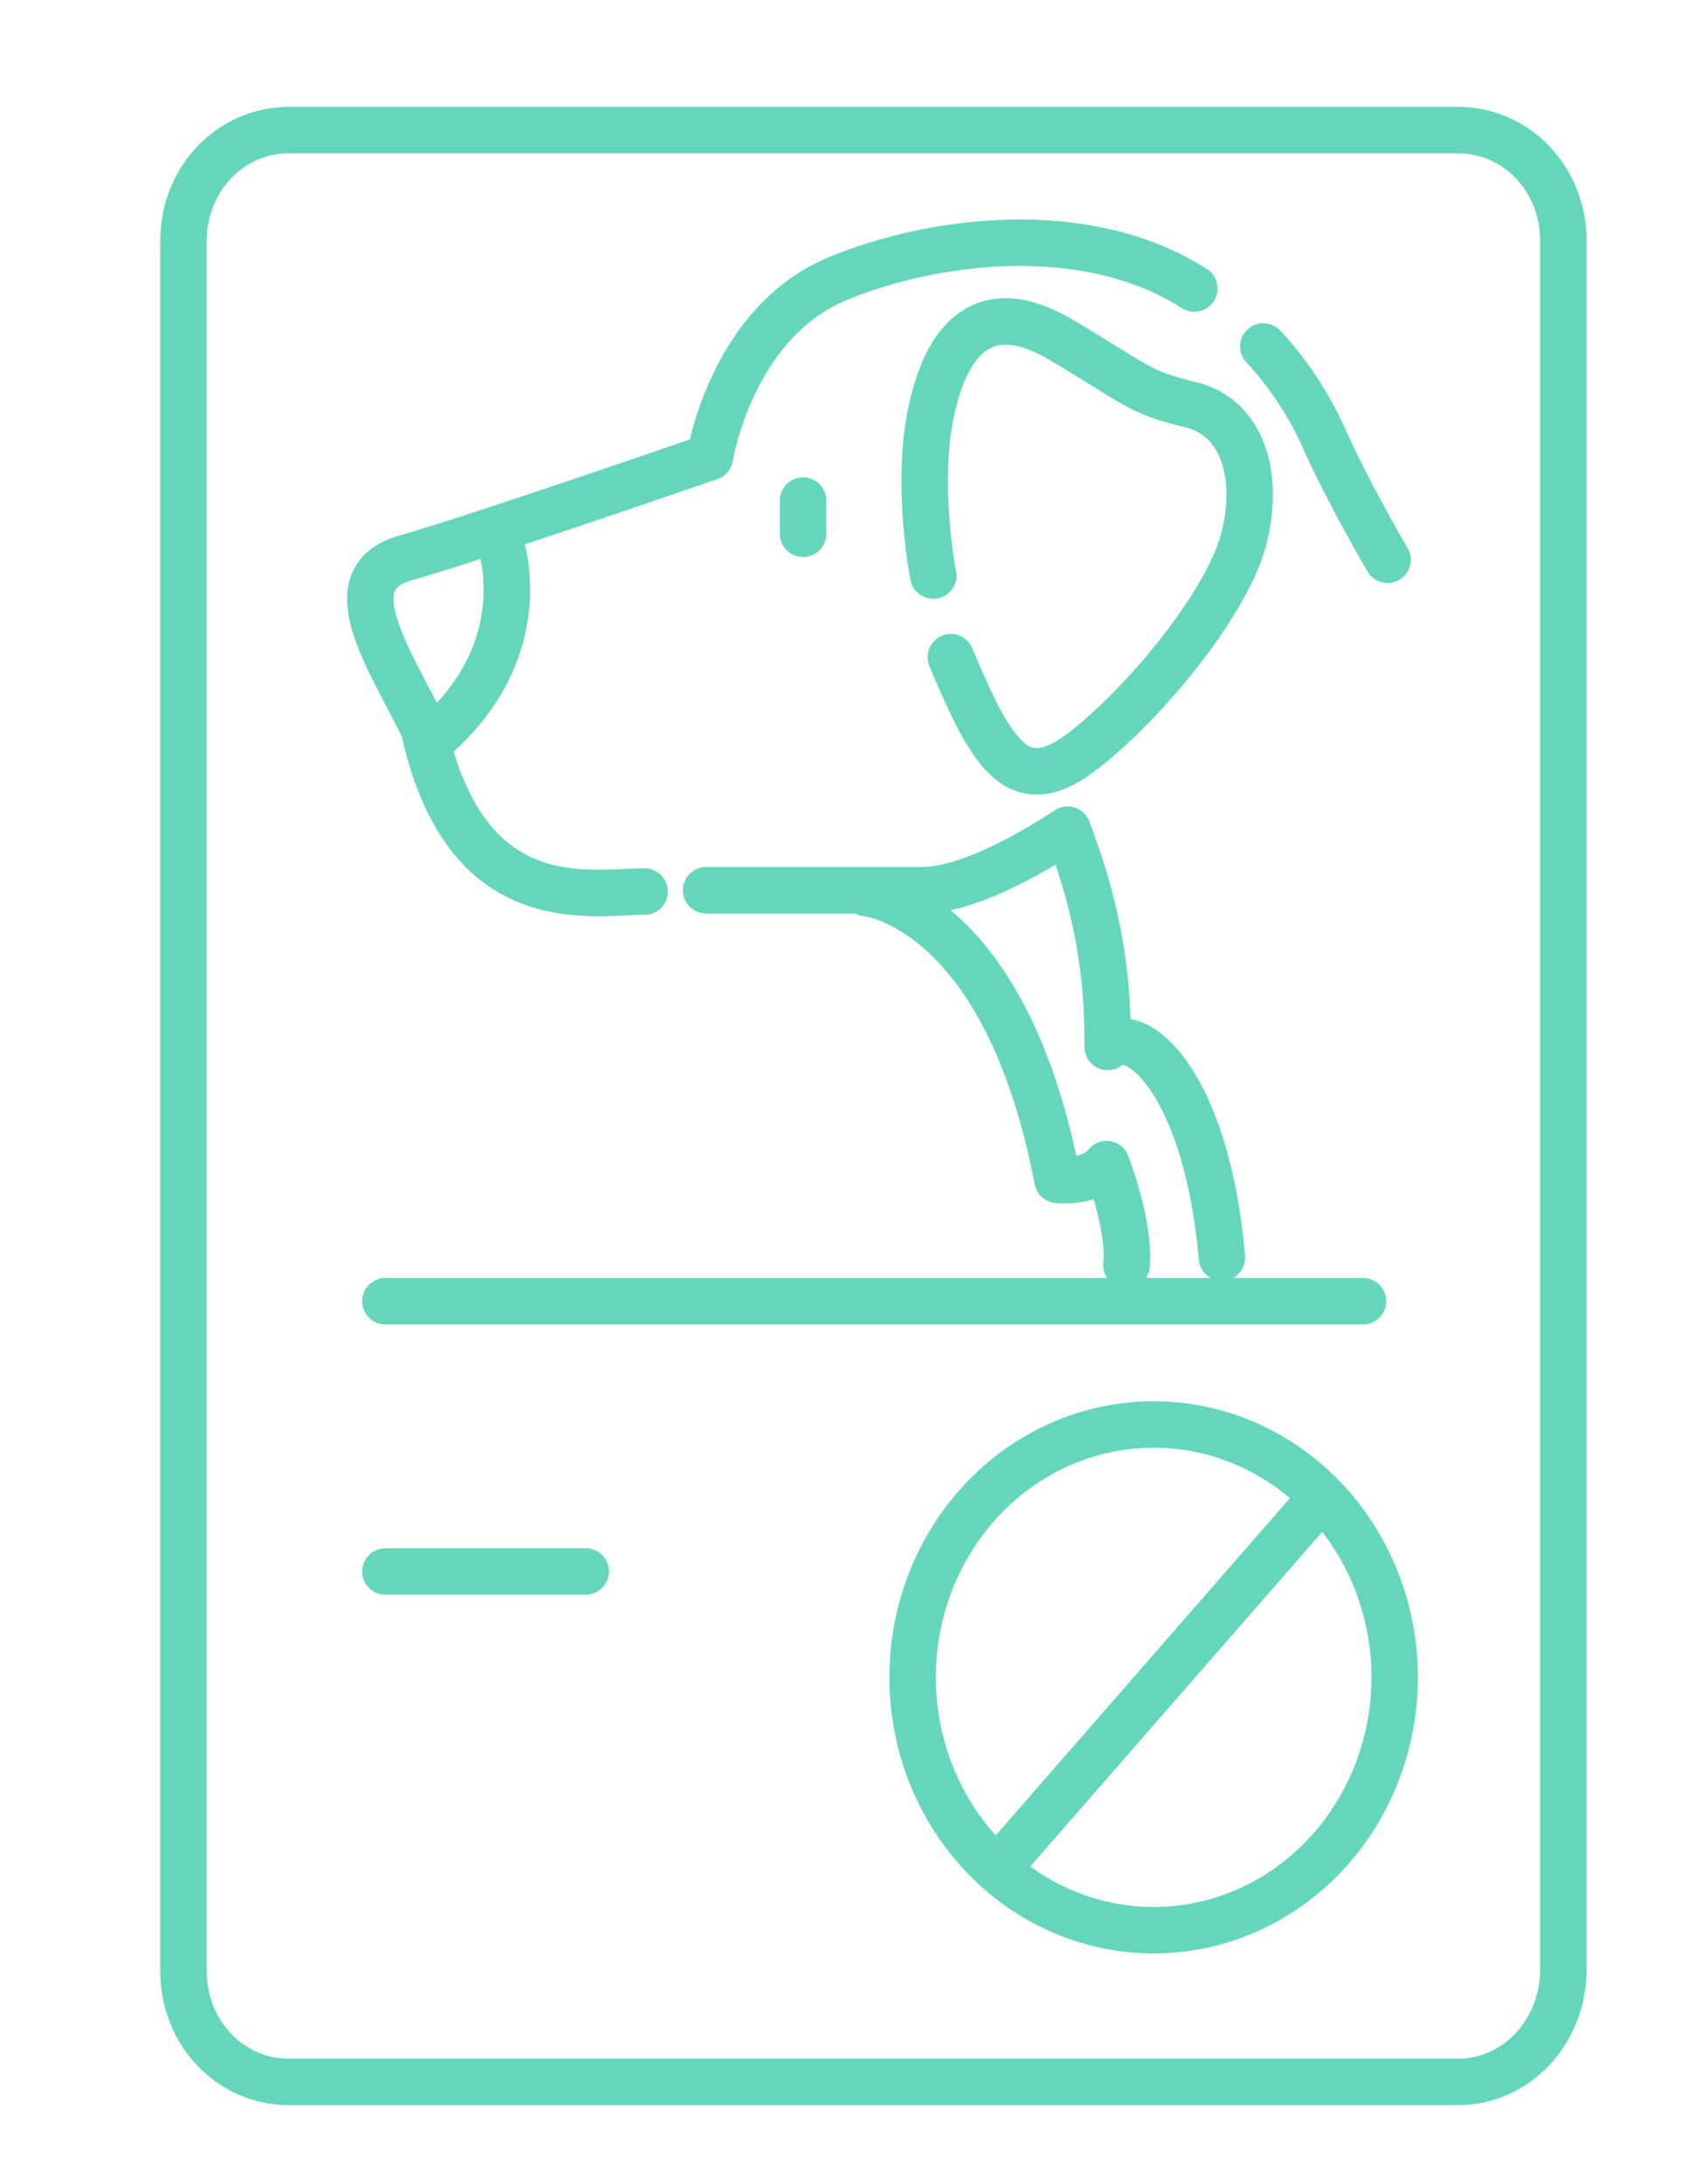 <?xml version="1.0" encoding="utf-8"?>
<!-- Generator: Adobe Illustrator 17.0.0, SVG Export Plug-In . SVG Version: 6.00 Build 0)  -->
<!DOCTYPE svg PUBLIC "-//W3C//DTD SVG 1.1//EN" "http://www.w3.org/Graphics/SVG/1.1/DTD/svg11.dtd">
<svg version="1.1" id="Layer_2" xmlns="http://www.w3.org/2000/svg" xmlns:xlink="http://www.w3.org/1999/xlink" x="0px" y="0px"
	 width="72.75px" height="94px" viewBox="0 0 72.75 94" enable-background="new 0 0 72.75 94" xml:space="preserve">
<g>
	<path fill="none" stroke="#64D7BA" stroke-width="2" stroke-linecap="round" stroke-linejoin="round" stroke-miterlimit="10" d="
		M62.761,89.6H12.439C9.91,89.6,7.9,87.492,7.9,84.839V10.361C7.9,7.709,9.91,5.6,12.439,5.6H62.76c2.529,0,4.539,2.109,4.539,4.761
		v74.41C67.3,87.423,65.29,89.6,62.761,89.6z"/>
	
		<line fill="none" stroke="#64D7BA" stroke-width="2" stroke-linecap="round" stroke-linejoin="round" stroke-miterlimit="10" x1="16.59" y1="56" x2="58.675" y2="56"/>
	
		<line fill="none" stroke="#64D7BA" stroke-width="2" stroke-linecap="round" stroke-linejoin="round" stroke-miterlimit="10" x1="16.59" y1="67.631" x2="25.214" y2="67.631"/>
	<g>
		
			<ellipse fill="none" stroke="#64D7BA" stroke-width="2" stroke-linecap="round" stroke-linejoin="round" stroke-miterlimit="10" cx="49.662" cy="72.188" rx="10.376" ry="10.883"/>
		
			<line fill="none" stroke="#64D7BA" stroke-width="2" stroke-linecap="round" stroke-linejoin="round" stroke-miterlimit="10" x1="56.535" y1="64.842" x2="43.242" y2="80.078"/>
	</g>
</g>
<path fill="none" stroke="#64D7BA" stroke-width="2" stroke-linecap="round" stroke-linejoin="round" stroke-miterlimit="10" d="
	M27.75,38.371c-2.377,0-7.725,1.19-9.508-7.026c-1.513-3.06-3.836-6.403-0.864-7.31c3.025-0.85,13.182-4.363,13.182-4.363
	s0.918-5.836,5.565-7.706c3.998-1.643,10.589-2.55,15.289,0.453"/>
<path fill="none" stroke="#64D7BA" stroke-width="2" stroke-linecap="round" stroke-linejoin="round" stroke-miterlimit="10" d="
	M54.383,14.912c0,0,1.567,1.587,2.593,3.91c1.027,2.323,2.755,5.27,2.755,5.27"/>
<path fill="none" stroke="#64D7BA" stroke-width="2" stroke-linecap="round" stroke-linejoin="round" stroke-miterlimit="10" d="
	M30.397,38.314c0,0,7.401,0,9.292,0s4.538-1.473,6.267-2.606c1.621,4.193,1.729,7.253,1.729,9.35
	c1.242-1.077,4.268,1.587,4.916,9.067"/>
<path fill="none" stroke="#64D7BA" stroke-width="2" stroke-linecap="round" stroke-linejoin="round" stroke-miterlimit="10" d="
	M37.258,38.428c0,0,5.996,0.51,8.265,12.352c1.621,0.114,2.107-0.68,2.107-0.68s1.027,2.606,0.864,4.363"/>
<path fill="none" stroke="#64D7BA" stroke-width="2" stroke-linecap="round" stroke-linejoin="round" stroke-miterlimit="10" d="
	M21.483,23.185c0,0,1.729,4.476-2.647,8.443"/>
<path fill="none" stroke="#64D7BA" stroke-width="2" stroke-linecap="round" stroke-linejoin="round" stroke-miterlimit="10" d="
	M40.175,24.772c0,0-0.756-3.797-0.108-6.97s2.269-5.156,5.618-3.173s3.242,2.21,5.511,2.776c2.269,0.51,3.025,3.003,2.377,5.666
	c-0.594,2.606-3.998,6.913-6.861,9.179s-3.998,0.284-5.78-3.967"/>
<line fill="none" stroke="#64D7BA" stroke-width="2" stroke-linecap="round" stroke-linejoin="round" stroke-miterlimit="10" x1="34.571" y1="21.544" x2="34.571" y2="22.972"/>
</svg>
